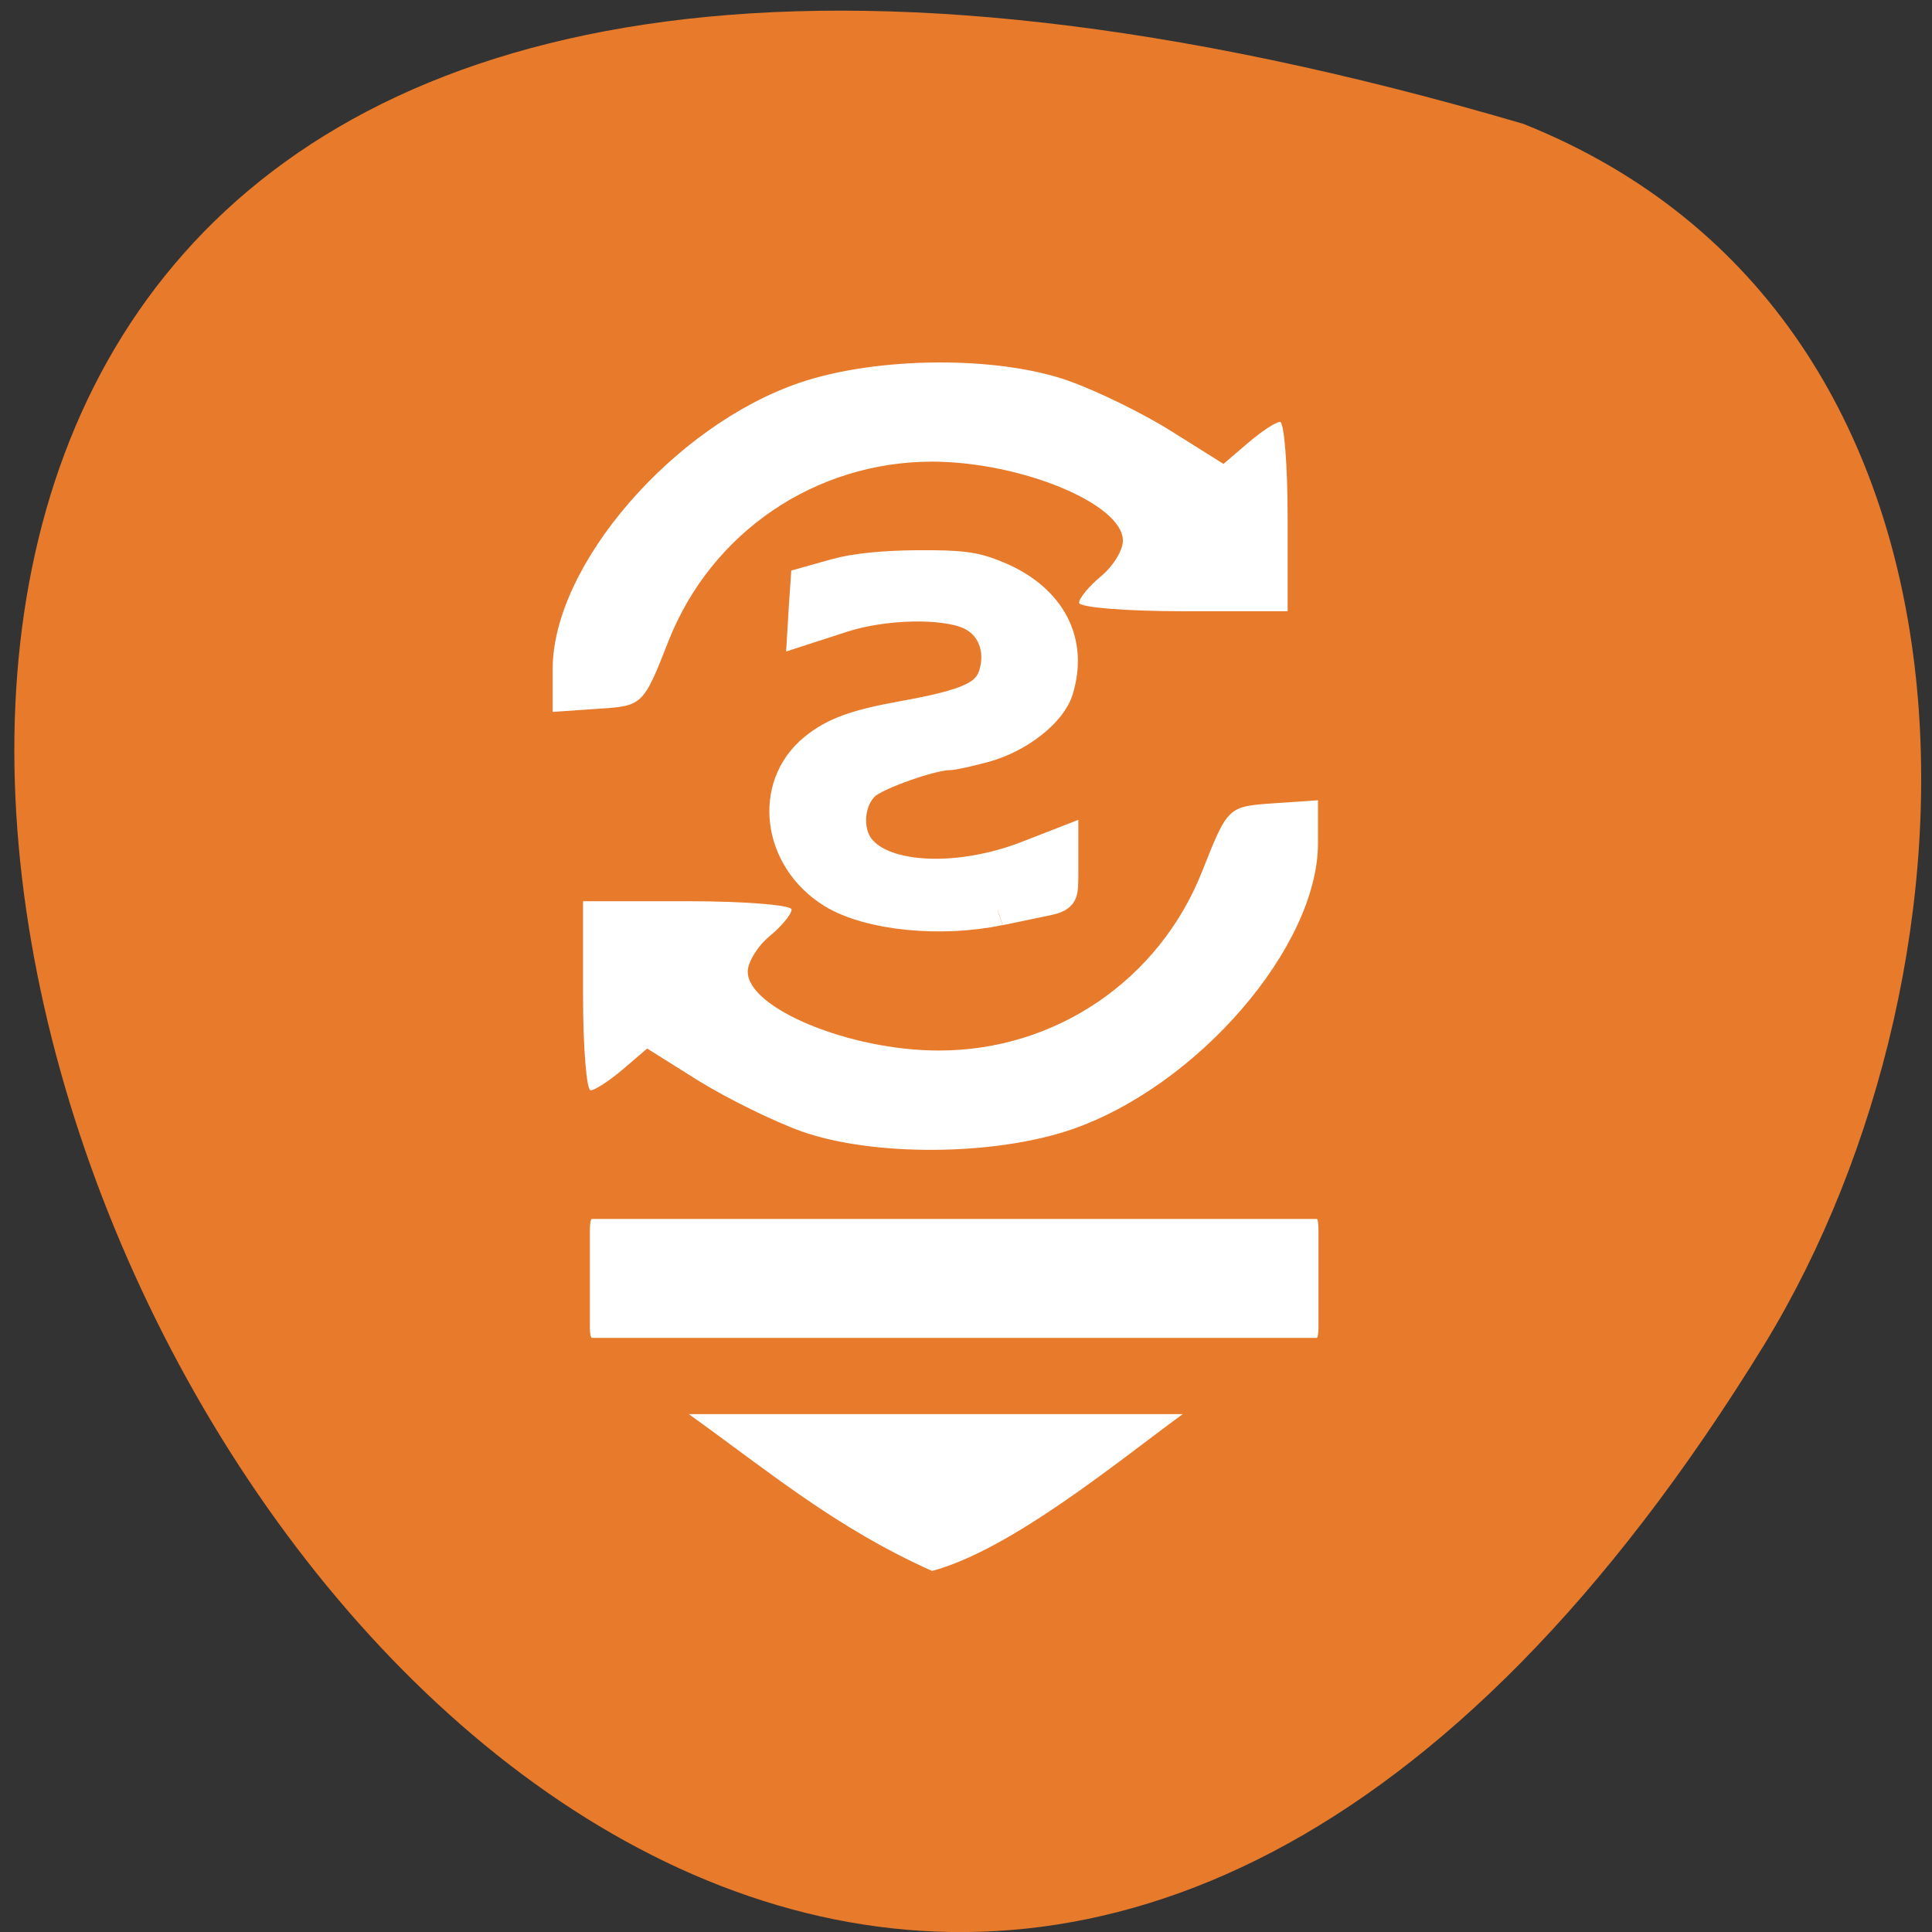 <svg xmlns="http://www.w3.org/2000/svg" viewBox="0 0 32 32"><rect x="0" y="0" width="32" height="32" fill="#333333" stroke="none"/><path d="m 25.23 2.051 c -47.05 -13.824 -17.05 54.48 3.992 20.22 c 3.848 -6.297 4.117 -16.984 -3.992 -20.22" fill="#e87a2c"/><g fill="#fff"><path d="m 13.273 18.738 c -0.457 -0.164 -1.219 -0.539 -1.695 -0.832 l -0.859 -0.539 l -0.406 0.348 c -0.223 0.188 -0.461 0.344 -0.531 0.344 c -0.066 0 -0.125 -0.703 -0.125 -1.566 v -1.566 h 1.727 c 0.949 0 1.727 0.063 1.727 0.137 c 0 0.078 -0.164 0.277 -0.363 0.441 c -0.199 0.164 -0.363 0.43 -0.363 0.59 c 0 0.605 1.688 1.305 3.16 1.305 c 1.938 0.004 3.656 -1.168 4.367 -2.969 c 0.422 -1.066 0.426 -1.074 1.172 -1.125 l 0.746 -0.051 v 0.711 c 0 1.715 -2 4.03 -4.094 4.746 c -1.281 0.434 -3.281 0.445 -4.461 0.027"/><path d="m 17.711 6.313 c 0.457 0.16 1.223 0.535 1.695 0.832 l 0.859 0.539 l 0.406 -0.348 c 0.223 -0.191 0.461 -0.348 0.531 -0.348 c 0.066 0 0.125 0.707 0.125 1.57 v 1.566 h -1.727 c -0.949 0 -1.727 -0.063 -1.727 -0.141 c 0 -0.074 0.164 -0.273 0.363 -0.438 c 0.199 -0.164 0.363 -0.43 0.363 -0.59 c 0 -0.609 -1.688 -1.305 -3.156 -1.309 c -1.938 0 -3.66 1.168 -4.371 2.973 c -0.418 1.066 -0.426 1.074 -1.172 1.121 l -0.746 0.051 v -0.711 c 0 -1.715 2 -4.03 4.094 -4.742 c 1.281 -0.434 3.281 -0.449 4.461 -0.027"/><path d="m 9.801 20.19 h 12.01 c 0.016 0 0.027 0.078 0.027 0.176 v 1.617 c 0 0.098 -0.012 0.176 -0.027 0.176 h -12.01 c -0.016 0 -0.031 -0.078 -0.031 -0.176 v -1.617 c 0 -0.098 0.016 -0.176 0.031 -0.176"/><path d="m 11.406 23.422 h 8.184 c -1.09 0.797 -2.844 2.246 -4.152 2.598 c -1.605 -0.719 -2.703 -1.648 -4.03 -2.598"/><path d="m 87.66 101.56 c 1.539 -0.401 3.569 -0.916 4.478 -1.146 c 1.656 -0.43 1.656 -0.458 1.656 -3.723 v -3.265 l -2.752 1.317 c -7.091 3.466 -14.928 3.036 -17.471 -0.945 c -1.306 -2.062 -1.026 -5.671 0.56 -7.418 c 1.166 -1.317 6.811 -3.752 8.607 -3.752 c 0.35 0 1.819 -0.401 3.312 -0.888 c 3.336 -1.088 6.531 -4.153 7.231 -6.931 c 1.516 -6.04 -0.7 -11.342 -5.878 -14.01 c -2.169 -1.117 -3.359 -1.317 -7.697 -1.289 c -3.359 0.029 -6.111 0.372 -7.954 1 l -2.822 0.974 l -0.163 2.893 l -0.14 2.864 l 3.382 -1.346 c 4.245 -1.69 10.333 -1.862 13.09 -0.344 c 2.263 1.232 3.266 4.096 2.496 7.189 c -0.653 2.52 -2.682 3.666 -9.167 5.098 c -4.665 1.031 -6.741 1.948 -8.654 3.866 c -4.595 4.611 -3.685 13.69 1.796 17.843 c 3.475 2.606 10.403 3.466 16.07 2" transform="matrix(0.167 0 0 0.136 1.89 1.27)" stroke="#fff" stroke-width="3.678"/></g></svg>